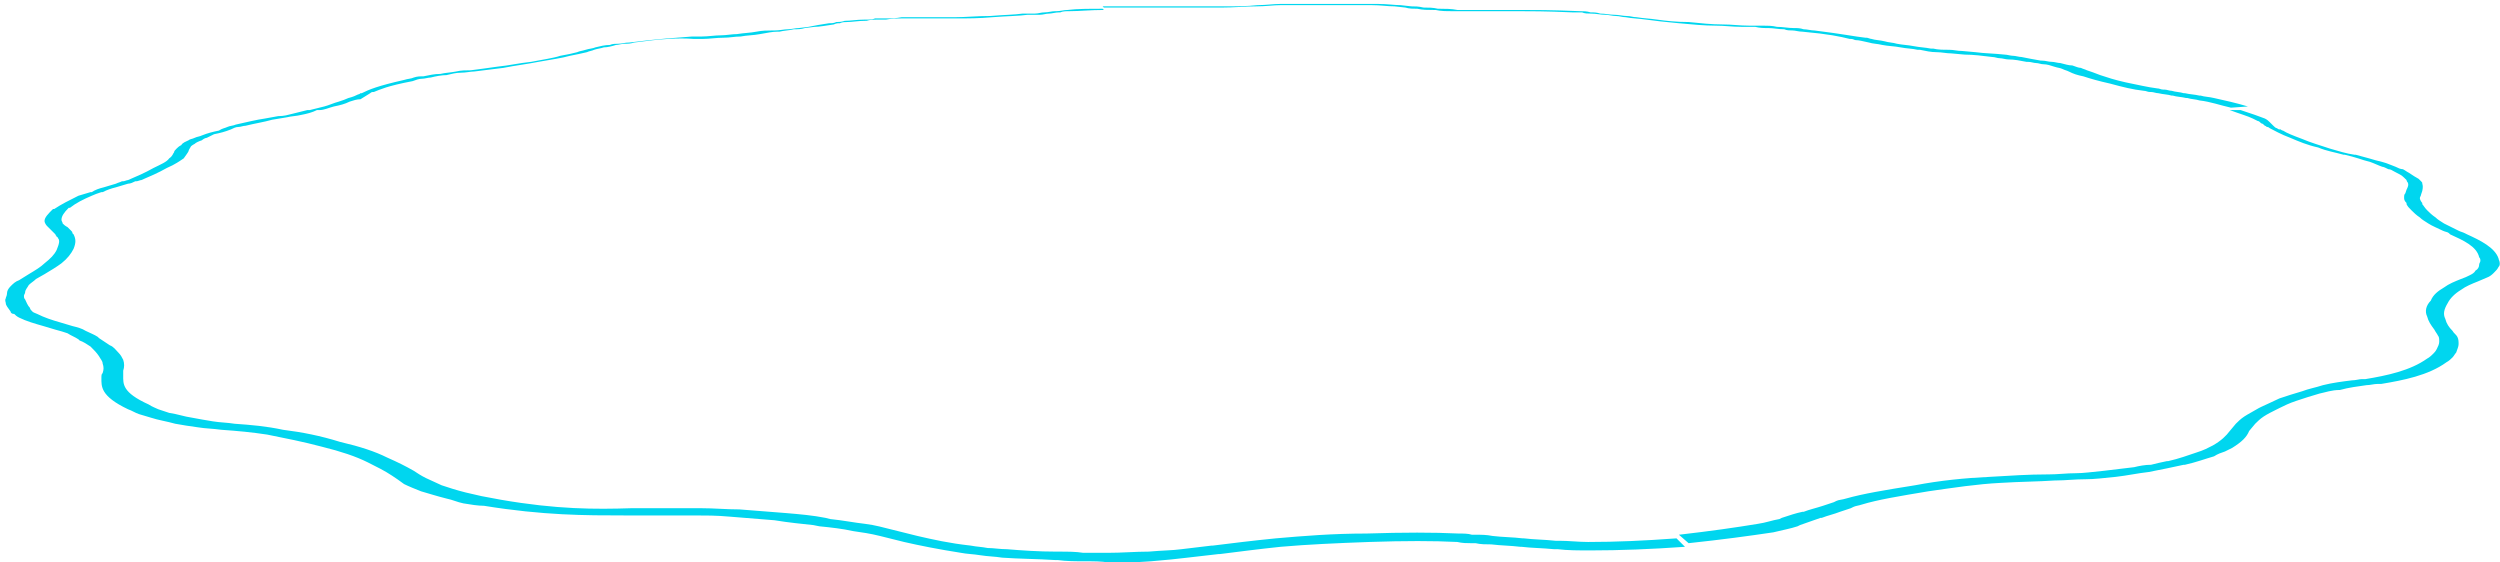 ﻿<?xml version="1.0" encoding="utf-8"?>
<svg version="1.1" xmlns:xlink="http://www.w3.org/1999/xlink" width="400px" height="90px" xmlns="http://www.w3.org/2000/svg">
  <g transform="matrix(1 0 0 1 -736 -536 )">
    <path d="M 291.291 82.856  C 290.129 83.242  289.161 83.628  287.998 84.014  L 287.611 84.207  C 286.449 84.593  285.286 84.786  283.737 85.172  C 279.863 85.751  275.601 86.33  270.177 86.909  L 268.628 85.558  C 273.664 84.979  277.732 84.4  281.219 83.821  C 282.574 83.628  283.543 83.242  284.705 83.049  L 285.093 82.856  C 286.255 82.47  287.417 82.084  288.386 81.891  L 288.579 81.891  C 289.548 81.505  290.516 81.312  291.679 80.926  C 292.26 80.733  292.841 80.54  293.422 80.346  L 293.81 80.153  C 294.197 79.96  294.778 79.96  295.359 79.767  C 298.071 78.995  301.558 78.416  306.4 77.644  C 310.468 76.872  314.342 76.486  318.41 76.293  C 321.703 76.1  324.609 75.907  327.515 75.907  L 327.708 75.907  C 329.258 75.907  330.614 75.714  332.164 75.714  C 333.326 75.714  334.682 75.521  336.619 75.328  C 338.168 75.135  339.912 74.942  341.461 74.749  C 342.236 74.556  343.205 74.363  344.173 74.363  C 344.948 74.17  345.723 73.977  346.692 73.784  L 346.885 73.784  C 348.629 73.398  350.178 72.819  351.34 72.433  C 351.922 72.24  352.503 72.047  352.89 71.854  C 353.278 71.661  353.665 71.468  354.052 71.275  C 355.408 70.502  356.183 69.73  356.764 68.958  L 357.733 67.8  C 358.12 67.414  358.508 67.028  359.089 66.642  C 359.67 66.256  360.445 65.87  361.413 65.291  L 361.801 65.098  C 362.576 64.712  363.544 64.326  364.706 63.747  C 365.869 63.361  367.031 62.975  368.387 62.589  C 369.355 62.203  370.517 62.01  371.68 61.624  C 373.229 61.238  374.779 61.045  376.329 60.852  C 376.91 60.852  377.491 60.659  377.878 60.659  L 378.459 60.659  C 381.946 60.079  385.627 59.307  388.339 57.377  C 388.726 57.184  389.113 56.798  389.307 56.605  C 389.501 56.412  389.694 56.219  389.888 55.833  C 390.082 55.447  390.276 55.061  390.276 54.675  C 390.276 54.289  390.276 53.903  390.082 53.71  C 389.888 53.324  389.694 53.131  389.501 52.745  C 388.92 51.973  388.532 51.394  388.339 50.621  C 387.951 49.849  388.145 48.884  388.92 48.112  C 389.307 47.147  390.082 46.568  391.05 45.989  C 391.825 45.41  392.794 45.024  393.762 44.638  C 394.343 44.445  394.731 44.252  395.118 44.059  C 395.506 43.866  395.893 43.673  396.087 43.287  C 396.474 43.094  396.668 42.708  396.668 42.322  C 396.668 42.129  396.862 41.936  396.862 41.743  C 396.862 41.55  396.862 41.357  396.668 41.164  C 396.281 39.426  394.15 38.461  392.019 37.496  L 391.825 37.303  C 391.632 37.11  391.244 37.11  390.857 36.917  C 390.082 36.531  389.113 36.145  388.532 35.759  C 387.951 35.373  387.564 35.18  387.176 34.794  C 386.595 34.408  386.208 34.022  385.82 33.636  C 385.433 33.25  385.239 33.057  385.046 32.671  L 385.046 32.478  C 384.658 32.092  384.658 31.899  384.658 31.513  C 384.658 31.32  384.658 31.127  384.852 30.934  L 385.046 30.354  C 385.239 29.968  385.433 29.582  385.239 29.196  C 385.239 29.196  385.046 29.003  385.046 28.81  C 384.852 28.617  384.852 28.617  384.658 28.424  C 384.271 28.038  383.883 27.845  383.108 27.459  C 382.721 27.266  382.527 27.073  382.14 27.073  C 381.753 26.88  381.365 26.687  381.171 26.687  C 380.59 26.494  379.815 26.108  379.234 25.915  C 378.459 25.722  377.878 25.529  377.297 25.336  C 376.716 25.143  375.941 24.95  375.166 24.757  L 374.973 24.757  C 373.617 24.371  372.261 24.178  370.905 23.599  C 369.162 23.213  367.806 22.634  366.45 22.055  C 364.9 21.476  363.931 20.897  363.157 20.51  C 363.157 20.51  362.963 20.317  362.769 20.317  C 362.576 20.317  362.576 20.124  362.382 20.124  C 362.188 19.931  361.994 19.738  361.801 19.738  C 361.607 19.545  361.413 19.352  361.22 19.352  C 361.22 19.352  360.832 19.159  360.445 18.966  C 359.67 18.58  358.314 18.194  356.764 17.615  L 358.508 17.615  C 360.251 18.194  361.413 18.58  362.382 18.966  C 362.769 19.159  362.963 19.352  363.157 19.545  C 363.35 19.738  363.544 19.931  363.738 20.124  C 363.931 20.317  364.125 20.51  364.319 20.51  C 364.319 20.51  364.513 20.703  364.706 20.703  L 364.9 20.703  C 364.9 20.703  365.094 20.897  365.287 20.897  C 365.869 21.283  366.837 21.669  368.387 22.248  C 369.743 22.827  371.099 23.213  372.842 23.792  C 374.198 24.178  375.36 24.564  376.716 24.757  L 376.91 24.757  C 377.685 24.95  378.266 25.143  379.041 25.336  C 379.622 25.529  380.397 25.722  381.171 25.915  C 381.946 26.108  382.721 26.494  383.302 26.687  C 383.69 26.88  384.077 27.073  384.464 27.073  C 384.852 27.266  385.046 27.459  385.433 27.652  C 386.014 28.038  386.595 28.424  386.983 28.617  C 387.176 28.81  387.37 29.003  387.37 29.003  C 387.564 29.196  387.564 29.196  387.564 29.389  C 387.757 29.968  387.564 30.354  387.564 30.547  L 387.37 31.127  C 387.37 31.32  387.176 31.513  387.176 31.706  C 387.176 31.899  387.37 32.285  387.564 32.478  L 387.564 32.671  C 387.757 32.864  387.951 33.25  388.339 33.636  C 388.726 34.022  389.113 34.408  389.694 34.794  C 390.082 35.18  390.469 35.373  391.05 35.759  C 391.825 36.145  392.6 36.531  393.375 36.917  C 393.762 37.11  393.956 37.11  394.343 37.303  L 394.731 37.496  C 396.862 38.461  399.186 39.619  399.767 41.357  C 399.767 41.55  399.961 41.743  399.961 42.129  C 399.961 42.322  399.961 42.515  399.767 42.708  C 399.574 43.094  399.38 43.287  398.992 43.673  C 398.799 43.866  398.411 44.252  397.83 44.445  C 397.443 44.638  396.862 44.831  396.474 45.024  C 395.506 45.41  394.537 45.796  393.762 46.375  C 392.794 46.954  392.019 47.726  391.632 48.498  C 391.05 49.463  390.857 50.235  391.244 51.008  C 391.438 51.78  391.825 52.359  392.406 52.938  C 392.6 53.324  392.988 53.517  393.181 53.903  C 393.375 54.289  393.375 54.675  393.375 55.061  C 393.375 55.447  393.181 55.833  392.988 56.412  C 392.794 56.605  392.6 56.991  392.406 57.184  C 392.213 57.377  391.825 57.763  391.438 57.956  C 388.532 60.079  384.464 60.852  380.978 61.431  L 380.397 61.431  C 379.815 61.431  379.234 61.624  378.653 61.624  C 377.297 61.817  375.748 62.01  374.392 62.396  C 373.036 62.396  372.067 62.782  371.099 62.975  C 369.743 63.361  368.58 63.747  367.418 64.133  C 366.256 64.519  365.481 64.905  364.706 65.291  L 364.319 65.484  C 363.544 65.87  362.769 66.256  362.188 66.642  C 361.607 67.028  361.22 67.414  360.832 67.8  L 359.864 68.958  C 359.476 69.923  358.701 70.696  357.152 71.661  C 356.764 71.854  356.377 72.047  355.989 72.24  C 355.408 72.433  354.827 72.626  354.246 73.012  C 352.89 73.398  351.34 73.977  349.597 74.363  L 349.403 74.363  C 348.435 74.556  347.66 74.749  346.692 74.942  C 345.723 75.135  344.754 75.328  343.786 75.521  C 342.043 75.714  340.299 76.1  338.556 76.293  C 336.619 76.486  335.069 76.679  333.713 76.679  C 331.97 76.679  330.42 76.872  329.064 76.872  L 328.87 76.872  C 325.965 77.065  323.253 77.065  320.154 77.258  C 316.28 77.451  312.599 78.03  308.531 78.609  C 303.882 79.381  300.396 79.96  297.877 80.733  C 297.296 80.926  296.909 80.926  296.521 81.119  L 296.134 81.312  C 295.553 81.505  294.972 81.698  294.391 81.891  C 293.422 82.277  292.454 82.47  291.485 82.856  L 291.291 82.856  Z M 8.479 33.443  L 8.673 33.443  C 9.835 32.671  10.997 32.092  12.547 31.32  C 13.128 31.127  13.903 30.934  14.484 30.74  L 14.678 30.74  C 15.259 30.354  15.84 30.161  16.615 29.968  C 17.196 29.775  17.971 29.582  18.552 29.389  C 18.939 29.196  19.133 29.196  19.52 29.003  L 19.714 29.003  C 19.908 29.003  20.295 28.81  20.489 28.81  C 21.845 28.231  23.201 27.652  24.557 26.88  C 25.719 26.301  26.687 25.915  27.075 25.336  C 27.656 24.95  27.656 24.564  27.85 24.371  C 27.85 24.178  28.043 23.985  28.237 23.792  C 28.431 23.599  28.625 23.406  29.012 23.213  C 29.206 22.827  29.787 22.634  30.174 22.441  C 30.368 22.248  30.755 22.248  31.143 22.055  C 31.53 21.862  31.918 21.862  32.305 21.669  C 33.274 21.283  34.048 21.09  35.017 20.897  C 35.598 20.51  35.985 20.51  36.373 20.317  C 36.76 20.124  37.341 20.124  37.729 19.931  C 39.472 19.545  41.022 19.159  42.378 18.966  L 44.509 18.58  C 45.477 18.58  46.058 18.387  46.833 18.194  C 47.608 18.001  48.383 17.808  49.158 17.615  L 49.545 17.615  C 50.32 17.422  51.095 17.229  51.869 17.036  C 52.644 16.843  53.419 16.457  54.194 16.264  C 54.775 16.071  55.356 15.878  55.744 15.685  C 56.518 15.492  56.906 15.299  57.293 15.106  C 57.487 15.106  57.681 14.913  57.681 14.913  L 57.874 14.913  C 59.037 14.334  60.393 13.755  64.654 12.79  C 65.235 12.597  65.816 12.597  66.204 12.404  C 66.785 12.211  67.172 12.211  67.753 12.211  C 68.722 12.018  69.497 11.825  70.465 11.825  C 71.24 11.632  72.015 11.632  72.983 11.439  C 73.758 11.246  74.533 11.246  75.308 11.246  C 76.858 11.053  78.214 10.86  79.57 10.666  C 81.507 10.473  83.056 10.087  84.993 9.894  C 86.93 9.508  88.48 9.315  89.642 8.929  C 90.805 8.736  91.579 8.543  92.354 8.35  C 92.742 8.157  93.129 8.157  93.71 7.964  C 94.291 7.771  94.872 7.771  95.26 7.578  C 96.035 7.385  96.809 7.192  97.584 7.192  C 97.972 6.999  98.553 6.999  98.94 6.999  C 99.521 6.999  99.909 6.806  100.684 6.806  C 105.139 6.227  108.238 6.034  110.756 5.841  L 111.144 5.841  C 111.531 5.841  111.919 5.841  112.306 5.841  C 113.275 5.841  114.437 5.648  115.405 5.648  C 116.18 5.648  117.149 5.455  117.924 5.455  C 119.086 5.262  120.054 5.262  121.023 5.069  C 121.991 4.876  122.766 4.876  123.541 4.876  L 123.928 4.876  C 124.703 4.876  125.478 4.683  126.059 4.683  C 126.64 4.683  127.221 4.49  127.803 4.49  L 129.352 4.297  C 130.321 4.104  131.289 3.911  132.645 3.718  C 133.033 3.718  133.42 3.718  133.807 3.525  C 134.195 3.525  134.582 3.525  135.163 3.332  C 136.132 3.332  137.101 3.139  138.263 3.139  L 138.456 3.139  C 139.038 3.139  139.619 3.139  140.006 2.946  C 140.587 2.946  140.975 2.946  141.556 2.946  C 142.524 2.946  143.299 2.946  144.268 2.753  C 145.236 2.753  145.817 2.753  146.592 2.753  C 147.367 2.753  147.948 2.753  148.723 2.753  L 148.917 2.753  C 150.273 2.753  151.435 2.753  152.791 2.753  C 154.534 2.753  156.277 2.56  158.408 2.56  C 160.733 2.367  162.282 2.367  163.638 2.174  C 163.832 2.174  164.219 2.174  164.413 2.174  L 164.607 2.174  C 164.994 2.174  165.188 2.174  165.575 2.174  C 166.157 2.174  166.544 1.981  167.125 1.981  C 167.706 1.981  168.287 1.788  168.868 1.788  L 169.062 1.788  C 169.643 1.788  170.224 1.595  170.806 1.595  C 172.355 1.402  174.292 1.402  176.423 1.402  L 176.617 1.595  C 174.486 1.595  172.743 1.788  171.193 1.788  C 170.612 1.788  170.031 1.788  169.643 1.981  L 169.45 1.981  C 168.868 1.981  168.287 2.174  167.9 2.174  C 167.319 2.174  166.931 2.367  166.35 2.367  C 165.963 2.367  165.769 2.367  165.382 2.367  L 165.188 2.367  C 164.994 2.367  164.607 2.367  164.413 2.367  C 163.057 2.56  161.314 2.56  158.796 2.753  C 156.665 2.946  154.922 2.946  152.984 2.946  C 151.435 2.946  150.079 2.946  148.917 2.946  L 148.336 2.946  C 147.561 2.946  146.98 2.946  146.398 2.946  C 145.817 2.946  145.236 2.946  144.268 2.946  C 143.493 2.946  142.718 2.946  141.749 3.139  C 141.362 3.139  140.781 3.139  140.2 3.139  C 139.812 3.139  139.231 3.139  138.65 3.332  L 138.456 3.332  C 137.294 3.332  136.326 3.525  135.551 3.525  C 135.163 3.525  134.776 3.525  134.389 3.718  C 134.001 3.718  133.807 3.718  133.42 3.911  C 132.064 4.104  131.096 4.297  130.321 4.297  L 128.771 4.49  C 128.19 4.683  127.609 4.683  127.028 4.683  C 126.253 4.876  125.478 4.876  124.703 5.069  L 124.316 5.069  C 123.541 5.069  122.766 5.262  121.604 5.455  C 120.635 5.648  119.473 5.648  118.505 5.841  C 117.536 5.841  116.761 6.034  115.793 6.034  C 114.63 6.034  113.468 6.227  112.5 6.227  C 112.112 6.227  111.725 6.227  111.337 6.227  L 110.95 6.227  C 108.432 6.034  105.72 6.227  101.458 6.806  C 100.877 6.999  100.49 6.999  99.909 6.999  C 99.521 6.999  98.94 7.192  98.553 7.192  C 97.972 7.385  97.197 7.578  96.616 7.578  C 96.035 7.771  95.647 7.771  95.066 7.964  C 94.679 8.157  94.291 8.157  93.904 8.35  C 93.129 8.543  92.16 8.736  91.192 8.929  C 89.836 9.315  88.286 9.508  86.156 9.894  C 84.218 10.28  82.475 10.473  80.538 10.86  C 78.988 11.053  77.439 11.246  75.889 11.439  C 75.308 11.439  74.533 11.632  73.758 11.632  C 72.983 11.632  72.209 11.825  71.434 12.018  C 70.659 12.018  69.69 12.211  68.916 12.404  C 68.528 12.404  67.947 12.597  67.56 12.597  C 66.979 12.597  66.591 12.79  66.01 12.983  C 61.942 13.755  60.78 14.334  59.811 14.72  L 59.618 14.72  C 59.424 14.72  59.23 14.913  59.23 14.913  C 58.649 15.299  58.262 15.492  57.681 15.878  C 57.099 15.878  56.518 16.071  55.937 16.264  C 55.162 16.65  54.388 16.843  53.419 17.036  C 52.644 17.229  51.869 17.615  51.095 17.615  L 50.707 17.615  C 49.932 18.001  49.158 18.194  48.189 18.387  C 47.414 18.58  46.639 18.58  45.864 18.773  L 43.54 19.159  C 42.184 19.545  40.828 19.738  39.278 20.124  C 38.891 20.124  38.504 20.317  38.116 20.317  C 37.729 20.317  37.341 20.51  36.954 20.703  C 35.985 21.09  35.211 21.283  34.242 21.476  C 33.855 21.669  33.467 21.862  33.08 22.055  C 32.886 22.055  32.499 22.248  32.305 22.441  C 31.724 22.634  31.336 22.827  31.143 23.02  C 30.755 23.213  30.562 23.406  30.562 23.406  C 30.368 23.792  30.174 23.985  30.174 24.178  C 29.981 24.564  29.787 24.757  29.399 25.336  C 28.818 25.722  28.043 26.301  26.687 26.88  C 25.332 27.652  23.976 28.231  22.62 28.81  C 22.426 28.81  22.039 29.003  21.845 29.003  L 21.651 29.003  C 21.264 29.196  20.876 29.389  20.489 29.389  C 19.908 29.582  19.133 29.775  18.552 29.968  C 17.777 30.161  17.196 30.354  16.421 30.74  L 16.227 30.74  C 15.646 30.934  15.065 31.127  14.678 31.32  C 13.322 31.899  12.159 32.478  11.191 33.25  L 10.997 33.25  C 10.222 34.022  9.835 34.601  9.835 35.18  C 9.835 35.373  10.029 35.566  10.029 35.759  C 10.222 35.952  10.416 36.145  10.804 36.338  C 10.997 36.531  11.191 36.724  11.385 36.917  C 11.578 37.11  11.578 37.11  11.578 37.303  L 11.772 37.496  C 12.159 38.268  12.159 38.847  11.772 39.812  C 11.385 40.584  10.804 41.357  9.835 42.129  C 9.06 42.708  8.092 43.287  7.123 43.866  C 6.736 44.059  6.155 44.445  5.767 44.638  C 5.38 45.024  4.992 45.217  4.605 45.603  C 4.411 45.989  4.024 46.375  4.024 46.761  C 4.024 46.954  3.83 47.147  3.83 47.34  C 3.83 47.533  3.83 47.726  4.024 47.919  C 4.217 48.305  4.411 48.884  4.799 49.27  C 4.799 49.463  4.992 49.656  5.186 49.849  C 5.38 50.042  5.573 50.042  5.961 50.235  C 7.123 50.815  8.285 51.201  9.641 51.587  L 11.578 52.166  C 12.353 52.359  13.128 52.552  13.709 52.938  C 14.484 53.324  15.065 53.517  15.646 53.903  L 15.84 54.096  C 16.421 54.482  17.002 54.868  17.583 55.254  C 18.164 55.447  18.552 56.026  18.939 56.412  C 19.327 56.798  19.52 57.184  19.714 57.57  C 19.908 58.149  19.908 58.728  19.714 59.307  C 19.714 59.5  19.714 59.693  19.714 59.886  L 19.714 60.079  C 19.714 61.431  19.52 62.782  23.782 64.712  C 24.363 65.098  24.944 65.291  25.332 65.484  C 25.913 65.677  26.494 65.87  27.075 66.063  C 28.431 66.256  29.399 66.642  30.755 66.835  C 31.724 67.028  32.886 67.221  34.048 67.414  C 35.211 67.607  36.373 67.607  37.535 67.8  C 40.247 67.993  42.571 68.186  45.283 68.765  C 48.383 69.151  51.288 69.73  54.388 70.696  C 57.681 71.468  60.005 72.24  61.942 73.205  C 63.686 73.977  64.848 74.556  66.204 75.328  C 66.785 75.714  67.366 76.1  68.141 76.486  C 68.916 76.872  69.884 77.258  70.659 77.644  C 71.821 78.03  72.983 78.416  74.533 78.802  C 75.308 78.995  76.276 79.188  77.051 79.381  C 78.02 79.574  79.182 79.767  80.151 79.96  C 89.061 81.505  95.26 81.505  101.071 81.312  L 101.846 81.312  C 102.621 81.312  103.589 81.312  104.364 81.312  C 106.882 81.312  109.207 81.312  112.112 81.312  C 114.243 81.312  116.18 81.505  118.311 81.505  C 120.829 81.698  123.154 81.891  125.672 82.084  C 127.996 82.277  130.127 82.47  132.064 82.856  L 132.839 83.049  C 134.776 83.242  136.713 83.628  138.456 83.821  C 140.006 84.014  141.362 84.4  142.912 84.786  L 146.786 85.751  C 149.304 86.33  151.822 86.909  155.309 87.295  C 156.277 87.488  157.052 87.488  158.021 87.681  C 158.989 87.681  159.958 87.874  161.12 87.874  C 163.445 88.067  166.157 88.26  169.062 88.26  L 169.45 88.26  C 170.806 88.26  172.161 88.26  173.324 88.453  C 174.68 88.453  176.036 88.453  177.198 88.453  C 179.522 88.453  181.653 88.26  183.784 88.26  C 185.915 88.067  187.658 88.067  189.014 87.874  C 190.564 87.681  192.113 87.488  193.857 87.295  L 194.05 87.295  C 197.15 86.909  200.249 86.523  204.123 86.137  C 208.578 85.751  213.227 85.365  218.651 85.365  C 224.656 85.172  229.305 85.172  233.373 85.365  C 234.148 85.365  234.923 85.365  235.504 85.558  L 236.085 85.558  C 237.053 85.558  237.828 85.558  238.797 85.751  C 240.346 85.944  242.09 85.944  243.639 86.137  L 243.833 86.137  C 245.383 86.33  247.126 86.33  248.869 86.523  L 249.451 86.523  C 251 86.523  252.55 86.716  254.1 86.716  C 258.555 86.716  263.01 86.523  268.24 86.137  L 269.596 87.488  C 264.172 87.874  259.136 88.067  254.487 88.067  C 252.55 88.067  250.807 88.067  249.257 87.874  L 248.676 87.874  C 246.739 87.681  244.995 87.681  243.446 87.488  L 243.252 87.488  C 241.702 87.295  240.153 87.295  238.603 87.102  C 237.828 87.102  236.86 87.102  236.085 86.909  L 235.31 86.909  C 234.729 86.909  233.954 86.909  233.179 86.716  C 229.305 86.523  224.85 86.523  219.039 86.716  C 213.808 86.909  209.353 87.102  204.898 87.488  C 201.218 87.874  198.312 88.26  195.213 88.646  L 195.019 88.646  C 193.276 88.839  191.726 89.032  189.983 89.225  C 188.433 89.418  186.496 89.611  184.171 89.804  C 181.847 89.997  179.522 89.997  177.198 89.997  C 176.423 89.804  174.873 89.804  173.517 89.804  C 172.161 89.804  170.612 89.804  169.256 89.611  L 168.868 89.611  C 165.769 89.418  163.057 89.418  160.345 89.225  C 159.183 89.032  158.021 89.032  156.859 88.839  C 155.696 88.646  154.728 88.646  153.759 88.453  C 150.079 87.874  147.173 87.295  144.655 86.716  L 140.781 85.751  C 139.231 85.365  137.875 85.172  136.519 84.979  C 134.776 84.593  133.033 84.4  131.096 84.207  L 130.127 84.014  C 128.384 83.821  126.253 83.628  123.928 83.242  C 121.41 83.049  119.086 82.856  116.761 82.663  C 114.63 82.47  112.887 82.47  110.95 82.47  C 108.432 82.47  105.914 82.47  103.589 82.47  C 102.621 82.47  101.846 82.47  100.877 82.47  L 99.909 82.47  C 93.71 82.47  86.93 82.47  77.439 80.926  C 76.47 80.926  75.308 80.733  74.146 80.54  C 73.177 80.346  72.402 79.96  71.434 79.767  C 69.884 79.381  68.722 78.995  67.366 78.609  C 66.397 78.223  65.429 77.837  64.654 77.451  C 63.879 76.872  63.298 76.486  62.717 76.1  C 61.555 75.328  60.393 74.749  58.843 73.977  C 56.906 73.012  54.581 72.24  51.482 71.468  C 48.576 70.696  45.671 70.116  42.765 69.537  C 40.247 69.151  38.116 68.958  35.404 68.765  C 34.048 68.572  32.886 68.572  31.724 68.379  C 30.368 68.186  29.012 67.993  28.043 67.8  C 26.687 67.414  25.332 67.221  24.169 66.835  C 23.588 66.642  22.813 66.449  22.232 66.256  C 21.651 66.063  21.07 65.677  20.489 65.484  C 16.034 63.361  16.227 61.817  16.227 60.465  L 16.227 60.272  C 16.227 60.079  16.227 59.886  16.421 59.693  C 16.615 59.114  16.615 58.728  16.421 58.149  C 16.421 57.763  16.034 57.377  15.84 56.991  C 15.452 56.412  15.065 56.026  14.484 55.447  C 13.903 55.061  13.322 54.675  12.741 54.482  L 12.547 54.289  C 11.966 53.903  11.385 53.71  10.804 53.324  C 10.222 53.131  9.641 52.938  8.866 52.745  L 6.929 52.166  C 5.573 51.78  4.217 51.394  3.055 50.815  C 2.668 50.621  2.474 50.428  2.28 50.235  C 1.893 50.235  1.699 50.042  1.699 49.849  C 1.312 49.27  0.924 48.884  0.924 48.498  C 0.924 48.305  0.731 48.112  0.924 47.726  C 0.924 47.533  1.118 47.34  1.118 46.954  C 1.118 46.568  1.312 46.182  1.699 45.796  C 2.087 45.41  2.474 45.024  3.055 44.831  C 3.636 44.445  4.024 44.252  4.605 43.866  C 5.573 43.287  6.542 42.708  7.123 42.129  C 8.092 41.357  8.673 40.778  9.06 40.005  C 9.448 39.04  9.641 38.461  9.254 38.075  C 9.254 37.882  9.06 37.882  9.06 37.882  C 9.06 37.689  8.866 37.689  8.866 37.496  C 8.479 37.11  8.285 36.917  8.092 36.724  C 7.898 36.531  7.704 36.338  7.51 36.145  C 7.317 35.952  7.123 35.566  7.123 35.373  C 7.123 34.794  7.704 34.215  8.479 33.443  Z M 349.597 14.913  C 350.372 15.106  351.147 15.106  351.922 15.299  L 352.115 15.299  C 352.696 15.492  353.471 15.492  354.246 15.685  C 355.989 16.071  357.733 16.457  359.67 17.036  L 356.958 17.229  C 355.215 16.843  353.665 16.264  351.922 16.071  C 351.34 15.878  350.566 15.878  349.985 15.685  L 349.791 15.685  C 349.016 15.492  348.241 15.492  347.66 15.299  L 347.466 15.299  C 346.885 15.106  346.11 15.106  345.336 14.913  C 344.948 14.913  344.561 14.72  344.173 14.72  L 343.98 14.72  C 343.592 14.72  343.399 14.527  343.011 14.527  C 341.268 14.334  339.718 13.948  337.587 13.369  C 335.844 12.983  334.488 12.597  333.326 12.211  C 332.357 12.018  331.776 11.825  331.001 11.439  C 330.614 11.246  330.42 11.246  330.033 11.053  C 329.645 10.86  329.258 10.86  328.677 10.666  C 328.096 10.473  327.515 10.28  326.933 10.28  C 326.546 10.28  326.159 10.087  325.771 10.087  C 325.384 10.087  324.996 9.894  324.415 9.894  L 324.222 9.894  C 323.253 9.701  322.284 9.508  321.316 9.508  C 320.928 9.508  320.347 9.315  319.96 9.315  C 319.573 9.315  319.185 9.122  318.798 9.122  C 317.248 8.929  315.698 8.736  314.342 8.736  L 312.212 8.543  C 311.437 8.543  310.662 8.35  309.887 8.35  C 308.919 8.35  308.144 8.157  307.175 7.964  L 306.788 7.964  C 306.013 7.771  305.045 7.771  304.076 7.578  C 303.107 7.385  302.139 7.385  301.17 7.192  C 300.396 6.999  299.621 6.999  299.04 6.806  C 298.071 6.613  297.49 6.42  296.909 6.42  C 296.715 6.42  296.521 6.227  296.134 6.227  L 295.94 6.227  C 294.391 5.841  292.647 5.455  288.386 5.069  C 287.805 5.069  287.223 4.876  286.836 4.876  C 286.449 4.876  285.868 4.876  285.48 4.683  C 284.512 4.683  283.737 4.49  282.962 4.49  C 282.187 4.49  281.606 4.49  280.831 4.297  C 280.056 4.297  279.475 4.297  278.7 4.297  C 277.151 4.297  275.988 4.104  274.439 4.104  C 272.695 4.104  270.758 3.911  268.628 3.718  C 266.497 3.525  264.753 3.332  263.397 3.139  C 262.042 2.946  261.073 2.946  260.104 2.753  C 259.523 2.753  259.136 2.56  258.555 2.56  C 257.974 2.56  257.393 2.367  256.811 2.367  C 256.037 2.367  255.456 2.174  254.487 2.174  C 254.1 2.174  253.518 2.174  253.131 1.981  C 252.55 1.981  252.162 1.981  251.581 1.981  C 247.32 1.788  244.802 1.788  242.477 1.788  L 242.09 1.788  C 241.702 1.788  241.315 1.788  241.121 1.788  C 240.153 1.788  239.184 1.788  238.022 1.788  C 237.247 1.788  236.279 1.788  235.504 1.788  C 234.535 1.788  233.373 1.788  232.404 1.788  C 231.436 1.788  230.467 1.788  229.692 1.595  L 229.305 1.595  C 228.53 1.595  227.562 1.595  226.787 1.402  C 226.206 1.402  225.431 1.402  224.85 1.209  L 223.106 1.016  C 221.944 1.016  220.976 0.822  219.426 0.822  C 219.039 0.822  218.651 0.822  218.264 0.822  C 217.876 0.822  217.489 0.822  217.102 0.822  C 216.133 0.822  215.164 0.822  214.002 0.822  L 213.808 0.822  C 213.227 0.822  212.84 0.822  212.259 0.822  C 211.871 0.822  211.29 0.822  210.903 0.822  C 210.128 0.822  209.353 0.822  208.578 0.822  C 207.804 0.822  207.222 0.822  206.641 0.822  C 206.06 0.822  205.479 0.822  204.898 0.822  C 203.736 0.822  202.573 1.016  201.024 1.016  C 199.28 1.016  197.537 1.209  195.406 1.209  C 193.082 1.209  191.338 1.209  189.789 1.209  C 189.595 1.209  189.208 1.209  189.014 1.209  L 188.82 1.209  C 188.433 1.209  188.239 1.209  187.852 1.209  C 187.271 1.209  186.69 1.209  186.108 1.209  L 185.915 1.209  C 185.334 1.209  184.752 1.209  184.171 1.209  L 183.978 1.209  C 183.396 1.209  182.815 1.209  182.234 1.209  C 180.491 1.209  178.748 1.209  176.617 1.209  L 176.423 1.016  C 178.554 1.016  180.491 1.016  182.234 1.016  C 183.009 1.016  183.59 1.016  184.171 1.016  L 184.365 1.016  C 184.946 1.016  185.527 1.016  186.302 1.016  L 186.496 1.016  C 187.077 1.016  187.658 1.016  188.239 1.016  C 188.627 1.016  188.82 1.016  189.208 1.016  L 189.595 1.016  C 189.789 1.016  190.176 1.016  190.37 1.016  C 191.726 1.016  193.469 1.016  195.794 1.016  C 197.731 1.016  199.474 1.016  201.218 0.822  C 202.573 0.822  203.736 0.629  204.898 0.629  C 205.479 0.629  206.06 0.629  206.641 0.629  C 207.222 0.629  207.804 0.629  208.772 0.629  C 209.547 0.629  210.515 0.629  211.29 0.629  C 211.871 0.629  212.259 0.629  212.84 0.629  C 213.421 0.629  213.808 0.629  214.39 0.629  L 214.583 0.629  C 215.746 0.629  216.714 0.629  217.876 0.629  C 218.457 0.629  218.845 0.629  219.232 0.629  C 219.62 0.629  220.007 0.629  220.395 0.629  C 221.944 0.629  223.106 0.822  224.075 0.822  L 225.818 1.016  C 226.399 1.016  226.981 1.016  227.755 1.209  C 228.53 1.209  229.305 1.209  230.08 1.402  L 230.467 1.402  C 231.242 1.402  232.211 1.402  233.179 1.595  C 234.148 1.595  235.116 1.595  236.279 1.595  C 237.053 1.595  238.022 1.595  238.797 1.595  C 239.765 1.595  240.734 1.595  241.702 1.595  C 242.09 1.595  242.477 1.595  242.671 1.595  L 243.058 1.595  C 245.383 1.595  248.288 1.595  252.744 1.788  C 253.325 1.788  253.906 1.788  254.487 1.981  C 255.068 1.981  255.456 1.981  256.037 2.174  C 256.811 2.174  257.586 2.367  258.361 2.367  C 258.942 2.367  259.717 2.56  260.298 2.56  C 260.879 2.56  261.267 2.753  261.848 2.753  C 263.01 2.946  263.785 2.946  265.141 3.139  C 266.497 3.332  268.24 3.525  270.177 3.525  C 272.114 3.718  273.858 3.911  275.601 3.911  C 277.151 3.911  278.313 4.104  279.863 4.104  C 280.444 4.104  281.219 4.104  281.993 4.104  C 282.768 4.104  283.543 4.104  284.318 4.297  C 285.286 4.297  286.061 4.49  287.03 4.49  C 287.611 4.49  287.998 4.49  288.579 4.683  C 289.161 4.683  289.742 4.876  290.323 4.876  C 294.972 5.455  296.715 5.841  298.458 6.034  L 298.652 6.034  C 298.846 6.034  299.233 6.227  299.427 6.227  C 300.008 6.42  300.783 6.42  301.558 6.613  C 302.139 6.806  302.914 6.806  303.495 6.999  C 304.463 7.192  305.238 7.192  306.207 7.385  C 307.175 7.578  307.95 7.578  308.919 7.771  L 309.306 7.771  C 310.081 7.964  310.856 7.964  311.824 7.964  C 312.599 7.964  313.18 8.157  313.955 8.157  L 316.086 8.35  C 317.442 8.543  318.991 8.543  320.735 8.736  C 321.122 8.736  321.703 8.929  322.091 8.929  C 322.478 8.929  323.059 9.122  323.447 9.122  C 324.415 9.315  325.384 9.508  326.546 9.701  L 326.74 9.701  C 327.321 9.701  327.708 9.894  328.289 9.894  C 328.677 9.894  329.258 10.087  329.645 10.087  C 330.42 10.28  331.001 10.473  331.582 10.473  C 332.164 10.666  332.551 10.86  332.938 10.86  C 333.326 11.053  333.519 11.053  333.907 11.246  C 334.488 11.439  335.069 11.632  336.038 12.018  C 337.2 12.404  338.362 12.79  340.105 13.176  C 342.043 13.562  343.592 13.948  345.142 14.141  C 345.529 14.141  345.723 14.334  346.11 14.334  L 346.304 14.334  C 346.692 14.334  347.079 14.527  347.466 14.527  C 348.047 14.72  348.822 14.72  349.403 14.913  L 349.597 14.913  Z " fill-rule="nonzero" fill="#00d6ef" stroke="none" transform="matrix(1 0 0 1 736 536 )" />
  </g>
</svg>